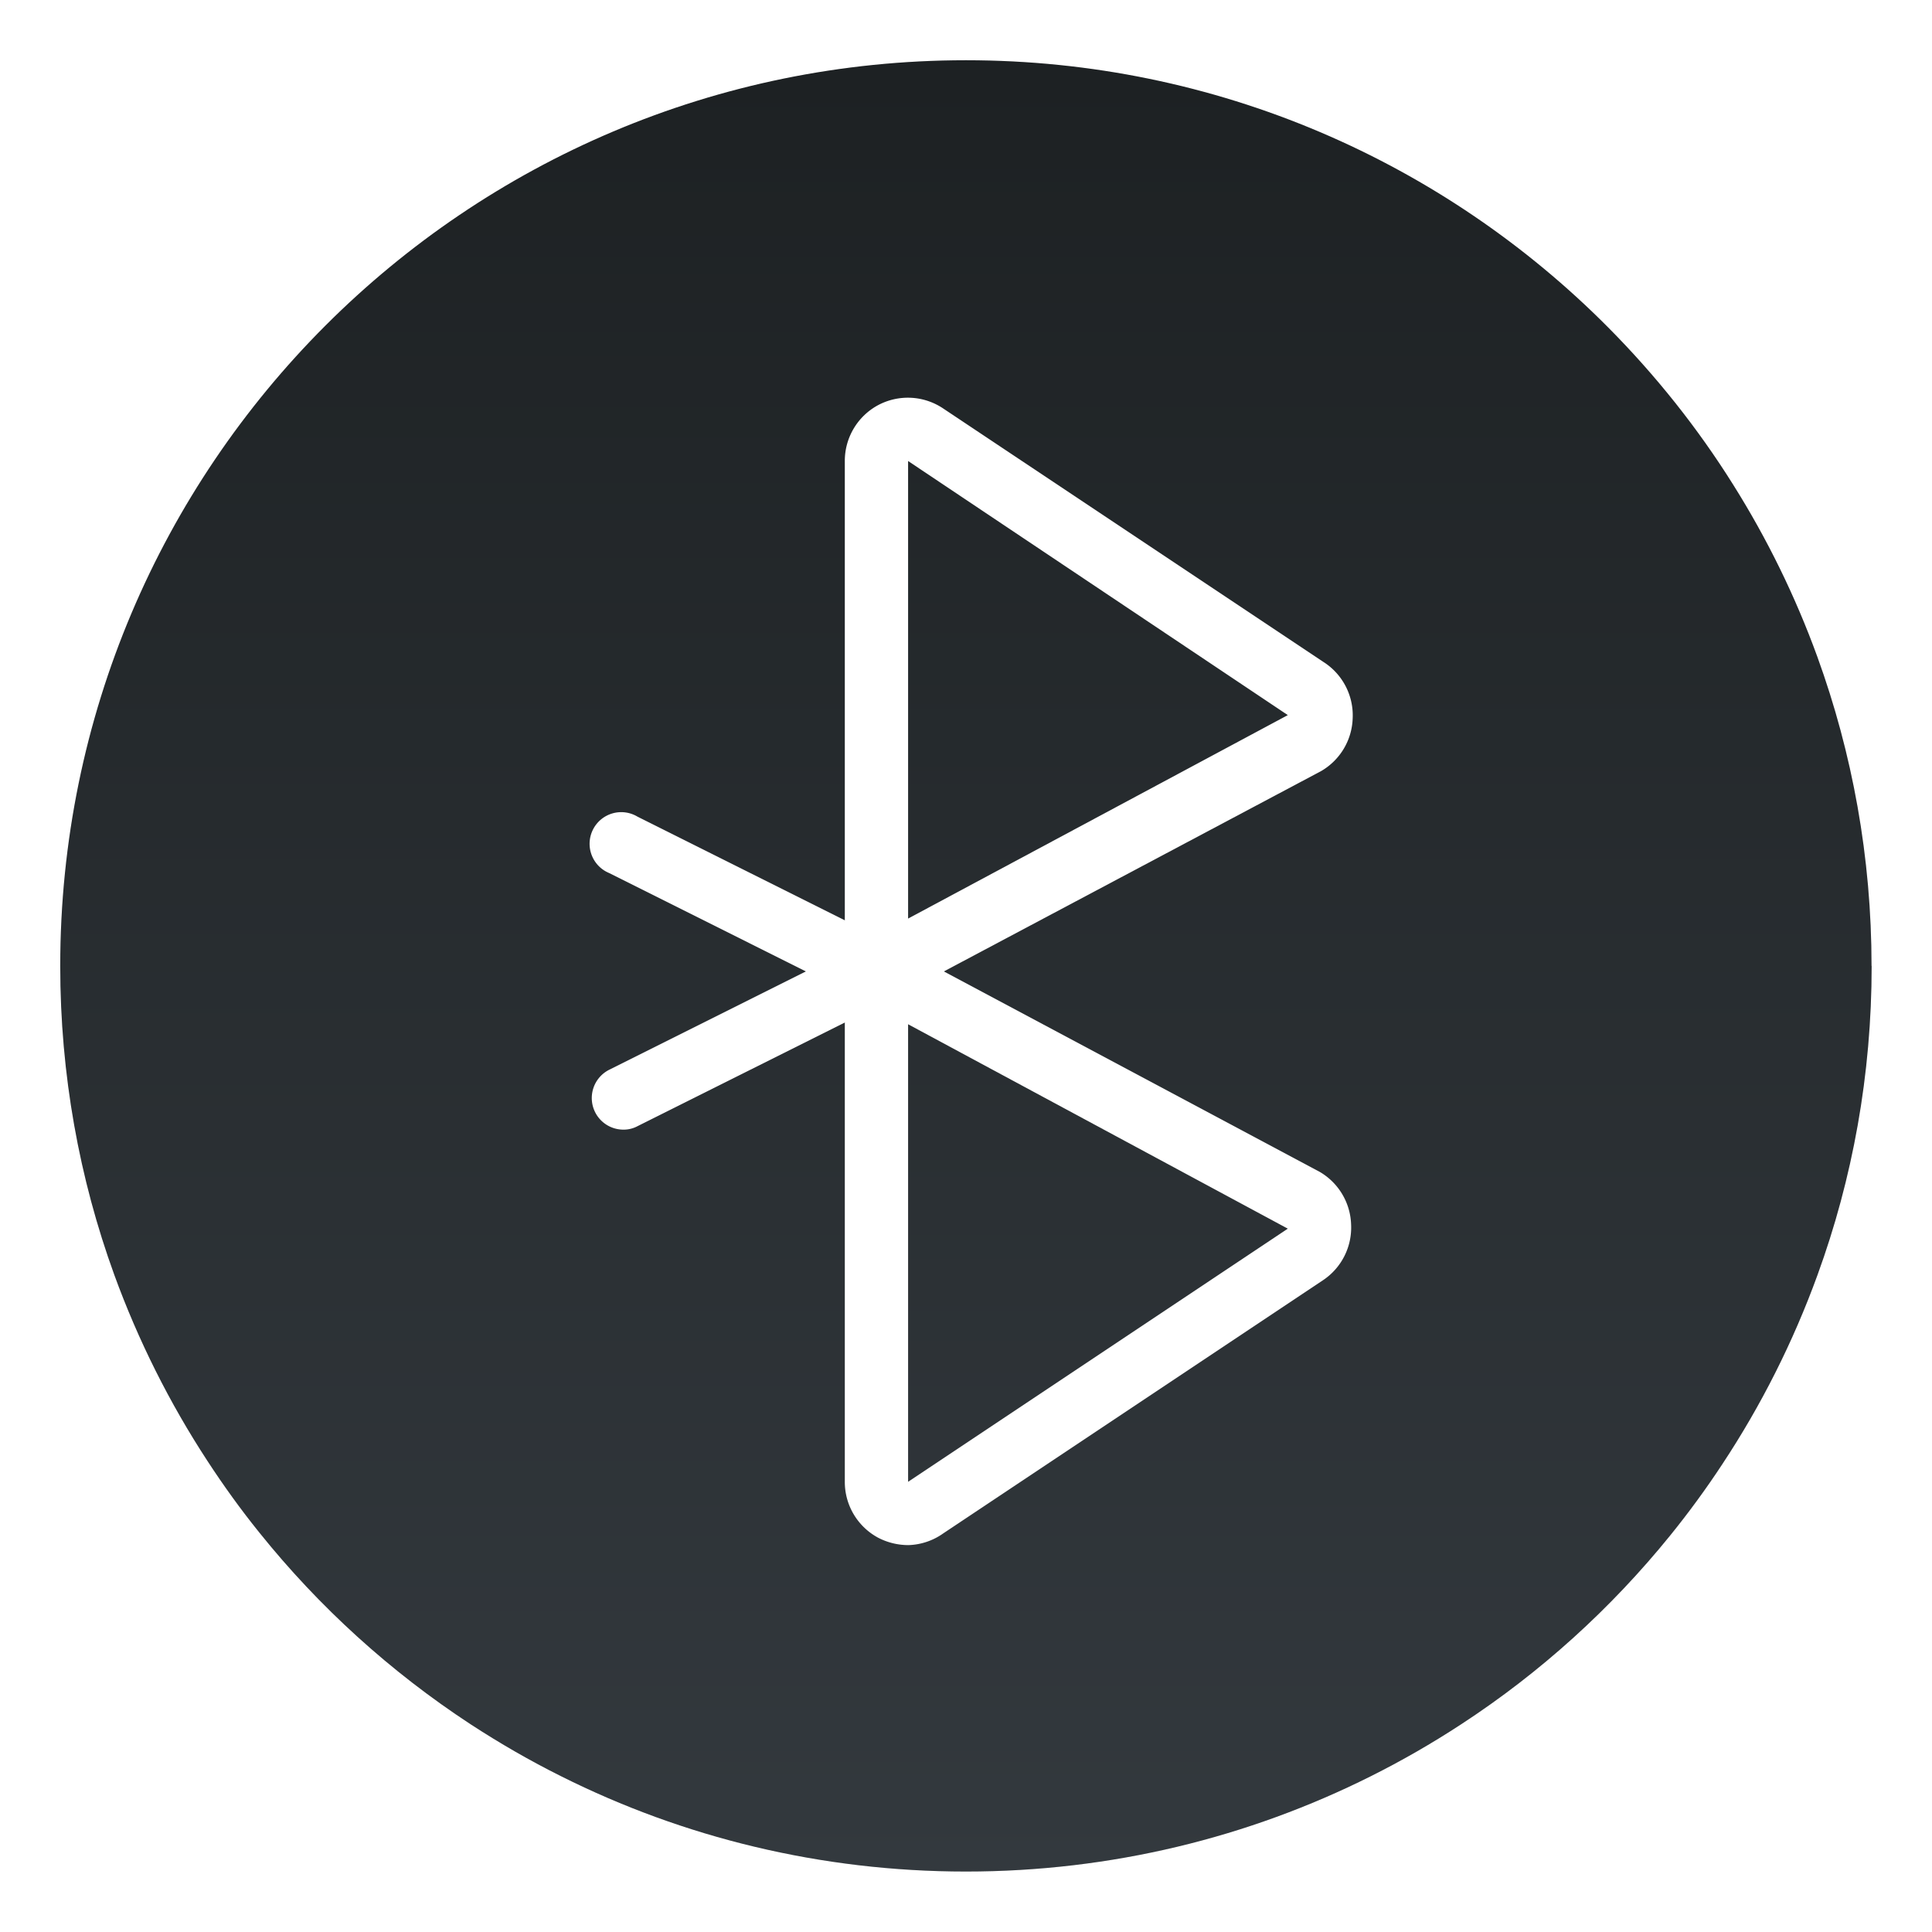 <?xml version="1.0" encoding="UTF-8"?>
<svg width="64" height="64" version="1.1" viewBox="0 0 16.933 16.933" xmlns="http://www.w3.org/2000/svg" xmlns:cc="http://creativecommons.org/ns#" xmlns:dc="http://purl.org/dc/elements/1.1/" xmlns:rdf="http://www.w3.org/1999/02/22-rdf-syntax-ns#" xmlns:xlink="http://www.w3.org/1999/xlink">
 <defs>
  <style type="text/css"/>
  <style type="text/css"/>
  <filter id="filter11290-6" x="-.024" y="-.024" width="1.048" height="1.048" color-interpolation-filters="sRGB">
   <feGaussianBlur stdDeviation="0.159"/>
  </filter>
  <linearGradient id="linearGradient971" x1="8.388" x2="8.388" y1="16.432" y2=".603" gradientTransform="translate(-4e-6,2.193e-4)" gradientUnits="userSpaceOnUse">
   <stop stop-color="#33393e" offset="0"/>
   <stop stop-color="#1d2123" offset="1"/>
  </linearGradient>
 </defs>
 <circle cx="8.466" cy="8.466" r="7.938" filter="url(#filter11290-6)" opacity=".25" stroke-width=".14"/>
 <path d="m16.404 8.467c0 0.952-0.167 1.864-0.475 2.709-0.214 0.588-0.494 1.143-0.834 1.657-0.142 0.216-0.295 0.425-0.457 0.625-0.52 0.642-1.137 1.201-1.831 1.654-0.255 0.167-0.521 0.32-0.795 0.457-1.067 0.534-2.271 0.834-3.546 0.834s-2.479-0.3-3.546-0.834c-0.275-0.137-0.54-0.29-0.796-0.457-0.702-0.46-1.327-1.027-1.851-1.68-0.163-0.202-0.315-0.413-0.457-0.631-0.33-0.505-0.604-1.051-0.814-1.627-0.307-0.845-0.474-1.757-0.474-2.708 0-4.384 3.554-7.938 7.938-7.938 2.2 0 4.192 0.895 5.629 2.342 0.414 0.417 0.783 0.879 1.096 1.379 0.296 0.471 0.544 0.976 0.737 1.507 0.307 0.846 0.475 1.758 0.475 2.709z" fill="url(#linearGradient971)" stroke-width=".031"/>
 <g fill="#5e4aa6" stroke-width=".265">
  <circle cx="-356.9" cy="-328.38" r="0"/>
  <circle cx="-65.981" cy="6.44" r="0" fill-rule="evenodd"/>
  <circle cx="-330.38" cy="-328.37" r="0"/>
 </g>
 <g transform="matrix(.013 0 0 .013 2.135 1.858)" fill="#fff">
  <path d="m448 898.77a44.16 44.16 0 0 1-20.053-4.907 42.667 42.667 0 0 1-22.613-37.76v-688.21a42.667 42.667 0 0 1 22.613-37.76 42.667 42.667 0 0 1 43.733 2.347l256 170.67a42.667 42.667 0 0 1 20.053 38.187 42.667 42.667 0 0 1-21.333 35.627l-254.29 135.04 253.23 135.04a42.667 42.667 0 0 1 21.333 35.627 42.667 42.667 0 0 1-18.987 37.547l-256 170.67a42.667 42.667 0 0 1-23.68 7.893zm0-351.15v308.48l256-170.67zm0-379.73v308.48l256-137.17z" p-id="1892"/>
  <path d="m256 618.67a21.333 21.333 0 0 1-18.987-11.733 21.333 21.333 0 0 1 9.387-28.587l170.67-85.333a21.333 21.333 0 1 1 19.2 37.973l-170.67 85.333a19.84 19.84 0 0 1-9.6 2.347z" p-id="1893"/>
  <path d="m426.67 533.33a19.84 19.84 0 0 1-9.6-2.347l-170.67-85.333a21.333 21.333 0 1 1 19.2-37.973l170.67 85.333a21.333 21.333 0 0 1 9.387 28.587 21.333 21.333 0 0 1-18.987 11.733z" p-id="1894"/>
 </g>
 <g fill="#5e4aa6">
  <g transform="translate(16.753 -12.801)" stroke-width=".265">
   <circle cx="-330.35" cy="-328.38" r="0"/>
   <circle cx="-299.17" cy="-337.27" r="0"/>
   <circle cx="-299.81" cy="-339.42" r="0"/>
   <circle cx="-302.25" cy="-338.13" r="0"/>
   <circle cx="-301.89" cy="-335.91" r="0"/>
   <circle cx="-304.76" cy="-351.05" r="0"/>
   <circle cx="-304.83" cy="-349.54" r="0"/>
   <circle cx="-359.94" cy="-336.91" r="0"/>
  </g>
  <circle cx="-308.76" cy="-340.71" r="0" stroke-width=".265"/>
  <circle cx="-281.45" cy="-340.71" r="0" stroke-width=".265"/>
  <g transform="matrix(.265 0 0 .265 21.597 -12.341)">
   <circle cx="-1067.5" cy="-1273.4" r="0"/>
   <circle cx="32.006" cy="-7.874" r="0" fill-rule="evenodd"/>
   <g transform="matrix(3.78,0,0,3.78,88.949,-11.39)" stroke-width=".265">
    <circle cx="-280.67" cy="-338.3" r="0"/>
    <circle cx="10.243" cy="-3.476" r="0" fill-rule="evenodd"/>
    <circle cx="-300.96" cy="-332.03" r="0"/>
    <circle cx="-278.63" cy="-338.38" r="0"/>
   </g>
  </g>
 </g>
</svg>
